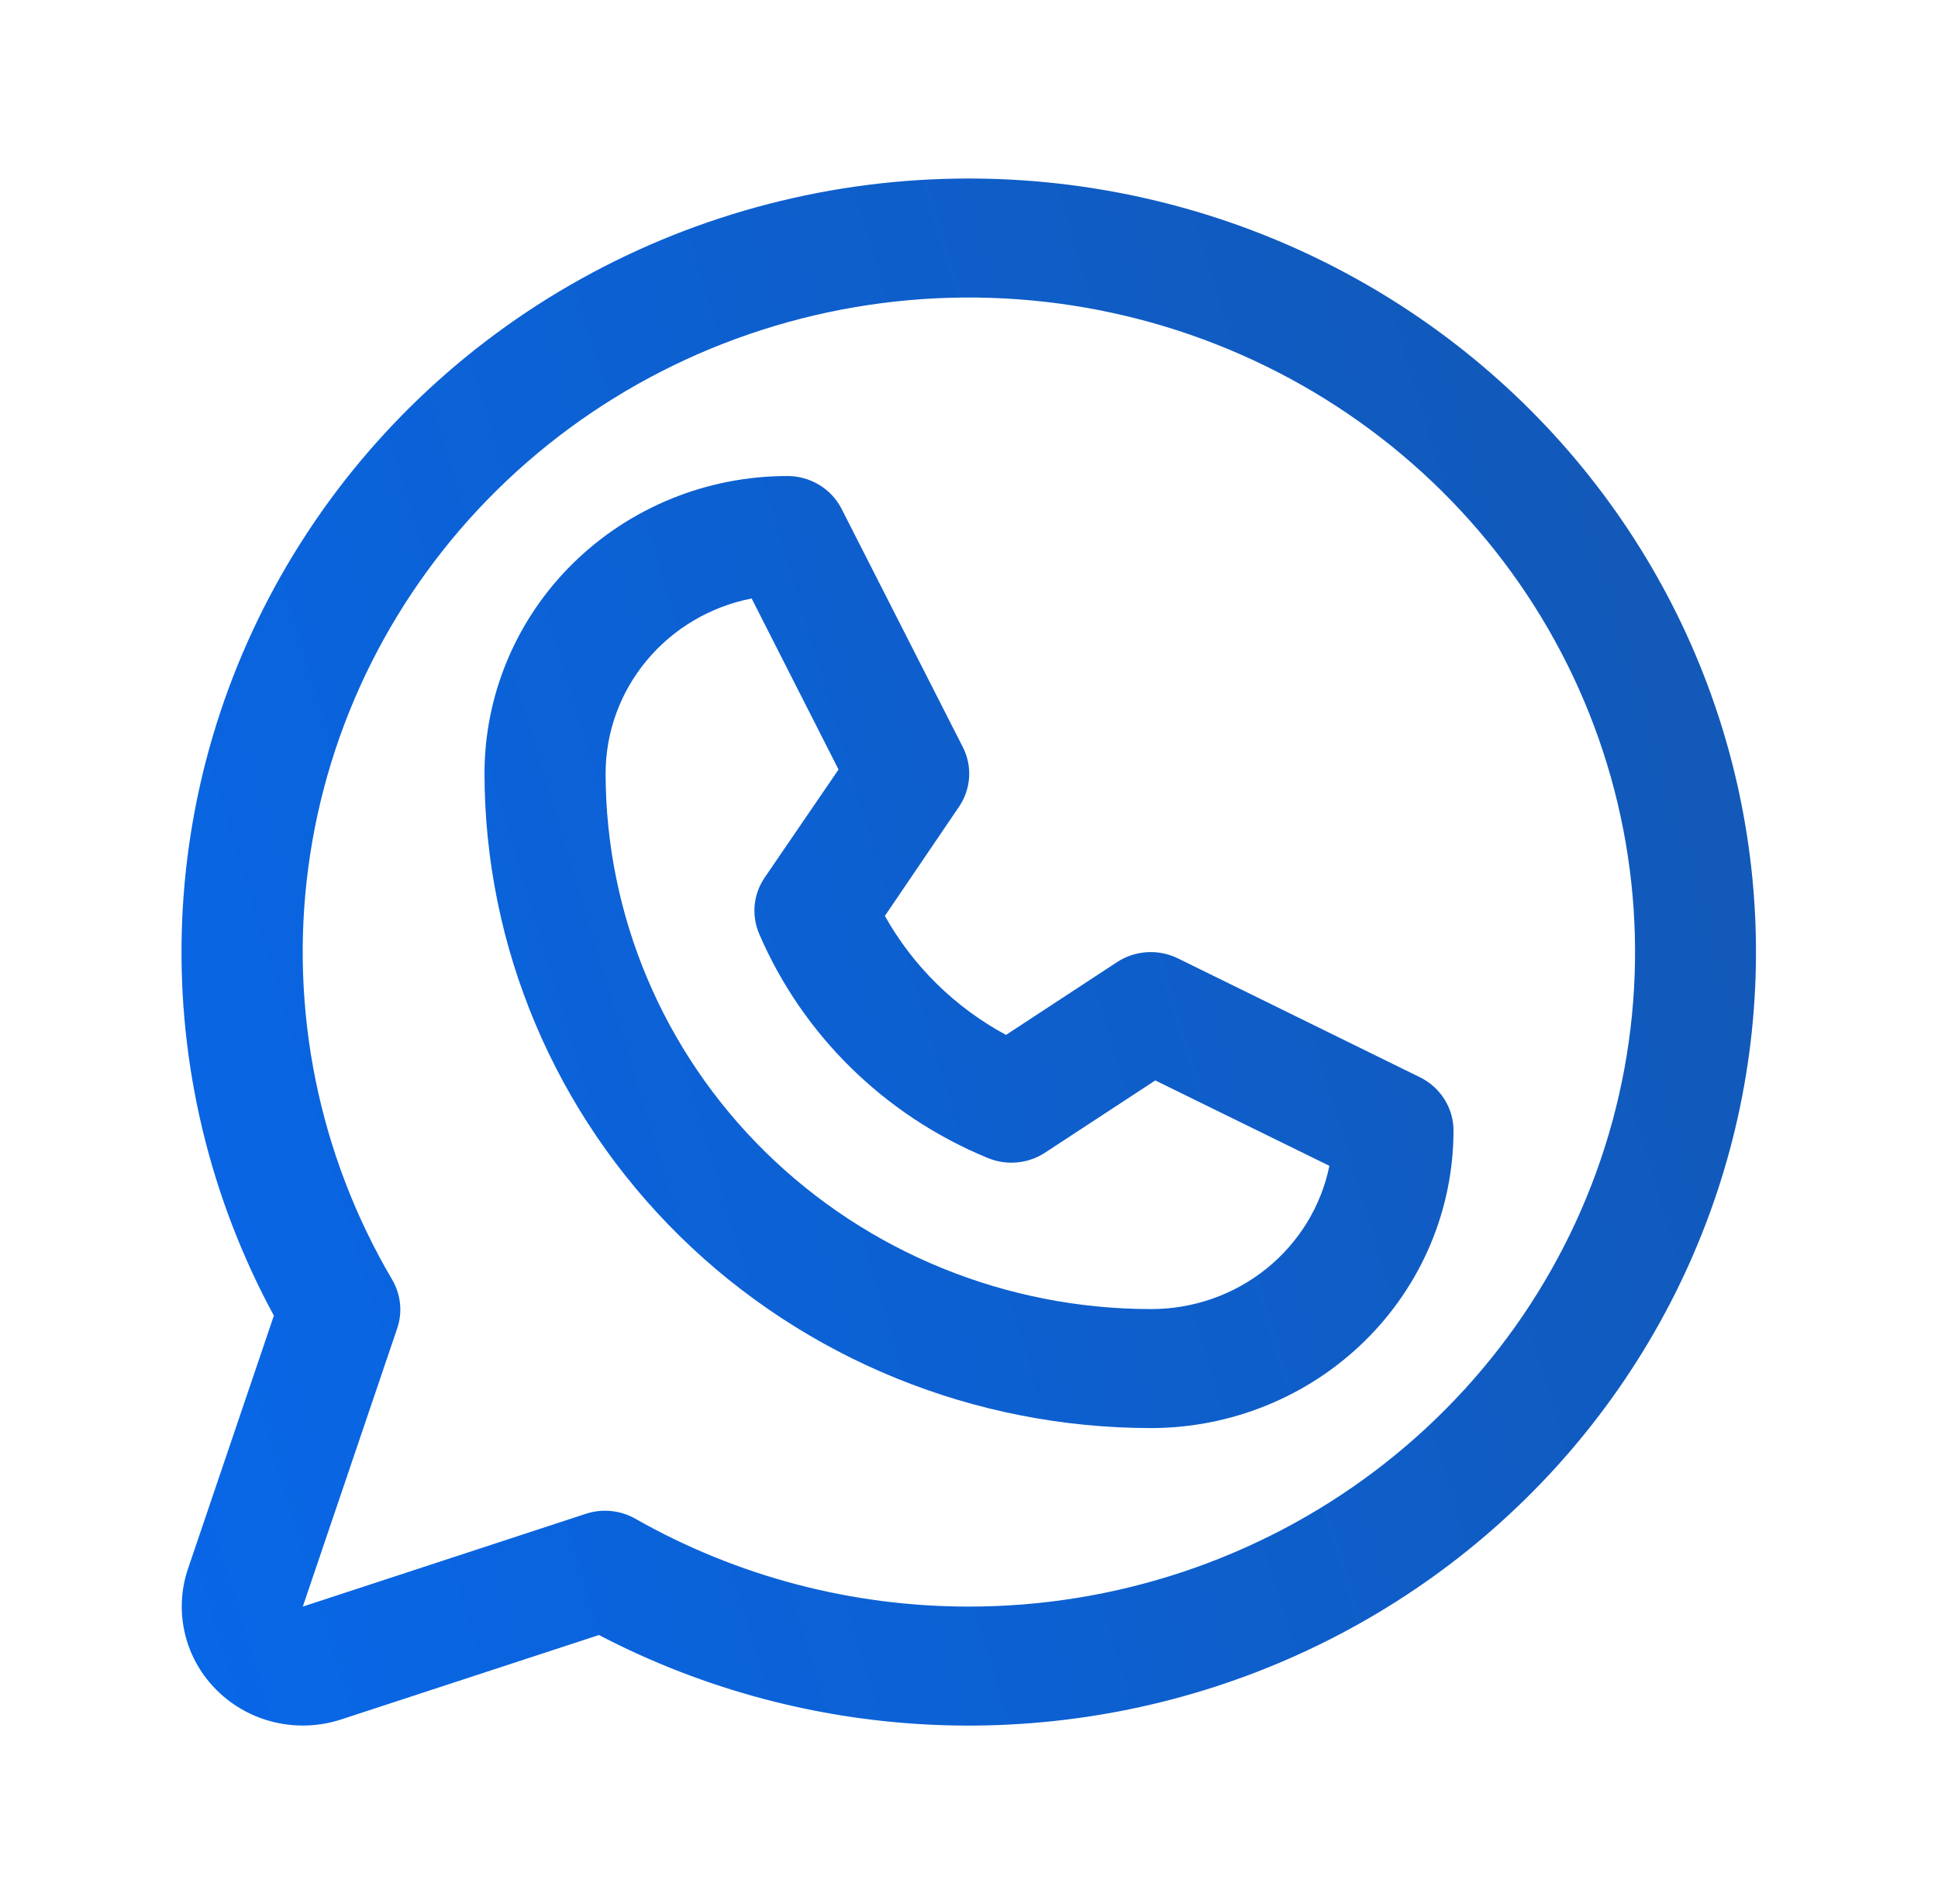 <svg width="57" height="56" viewBox="0 0 57 56" fill="none" xmlns="http://www.w3.org/2000/svg">
<path d="M41.766 31.684L34.641 28.184C34.36 28.047 34.048 27.985 33.735 28.004C33.422 28.023 33.12 28.123 32.859 28.293L29.588 30.437C28.087 29.626 26.851 28.412 26.026 26.937L28.208 23.724C28.382 23.467 28.483 23.171 28.503 22.863C28.522 22.556 28.459 22.249 28.319 21.974L24.757 14.974C24.609 14.681 24.381 14.434 24.098 14.262C23.815 14.09 23.489 13.999 23.156 14C20.794 14 18.529 14.922 16.858 16.563C15.188 18.204 14.25 20.43 14.25 22.75C14.256 27.854 16.322 32.747 19.995 36.356C23.668 39.965 28.649 41.995 33.843 42C35.013 42 36.171 41.774 37.252 41.334C38.332 40.895 39.314 40.25 40.141 39.437C40.968 38.625 41.624 37.66 42.072 36.599C42.519 35.537 42.75 34.399 42.75 33.25C42.75 32.925 42.658 32.606 42.484 32.33C42.31 32.053 42.062 31.829 41.766 31.684ZM33.843 38.5C29.593 38.496 25.518 36.835 22.513 33.882C19.507 30.929 17.817 26.926 17.812 22.75C17.812 21.536 18.24 20.36 19.023 19.421C19.806 18.482 20.896 17.839 22.107 17.601L24.663 22.632L22.488 25.813C22.325 26.052 22.226 26.328 22.197 26.614C22.169 26.901 22.213 27.19 22.325 27.456C23.6 30.431 26.009 32.799 29.038 34.051C29.31 34.166 29.606 34.214 29.901 34.188C30.196 34.163 30.479 34.066 30.726 33.907L33.979 31.776L39.1 34.287C38.856 35.479 38.198 36.55 37.24 37.318C36.281 38.087 35.081 38.504 33.843 38.5ZM28.5 5.25C24.502 5.249 20.572 6.265 17.092 8.2C13.613 10.134 10.702 12.92 8.644 16.287C6.585 19.654 5.449 23.487 5.346 27.414C5.243 31.34 6.176 35.226 8.055 38.693L5.528 46.141C5.319 46.758 5.289 47.42 5.441 48.052C5.592 48.685 5.921 49.264 6.389 49.723C6.857 50.183 7.446 50.506 8.09 50.655C8.734 50.804 9.407 50.774 10.035 50.569L17.616 48.086C20.722 49.709 24.163 50.615 27.678 50.736C31.194 50.857 34.691 50.19 37.904 48.785C41.118 47.38 43.964 45.275 46.225 42.628C48.487 39.981 50.105 36.863 50.957 33.51C51.809 30.157 51.872 26.658 51.142 23.277C50.412 19.897 48.907 16.724 46.742 14C44.578 11.276 41.81 9.073 38.649 7.556C35.488 6.04 32.017 5.252 28.5 5.25ZM28.5 47.25C25.055 47.252 21.671 46.361 18.689 44.667C18.471 44.542 18.228 44.465 17.977 44.44C17.726 44.414 17.473 44.442 17.233 44.52L8.906 47.25L11.682 39.069C11.762 38.834 11.791 38.585 11.765 38.338C11.74 38.092 11.662 37.853 11.536 37.638C9.376 33.97 8.509 29.703 9.069 25.501C9.629 21.299 11.585 17.396 14.633 14.397C17.681 11.398 21.652 9.472 25.928 8.916C30.205 8.361 34.548 9.207 38.285 11.325C42.022 13.442 44.943 16.712 46.596 20.627C48.248 24.541 48.539 28.883 47.424 32.977C46.309 37.071 43.85 40.689 40.428 43.27C37.006 45.85 32.813 47.249 28.5 47.25Z" fill="url(#paint0_linear_275_748)"/>
<defs>
<linearGradient id="paint0_linear_275_748" x1="51.646" y1="5.25" x2="-3.383" y2="21.865" gradientUnits="userSpaceOnUse">
<stop stop-color="#1357B3"/>
<stop offset="1" stop-color="#0867E8"/>
</linearGradient>
</defs>
</svg>

